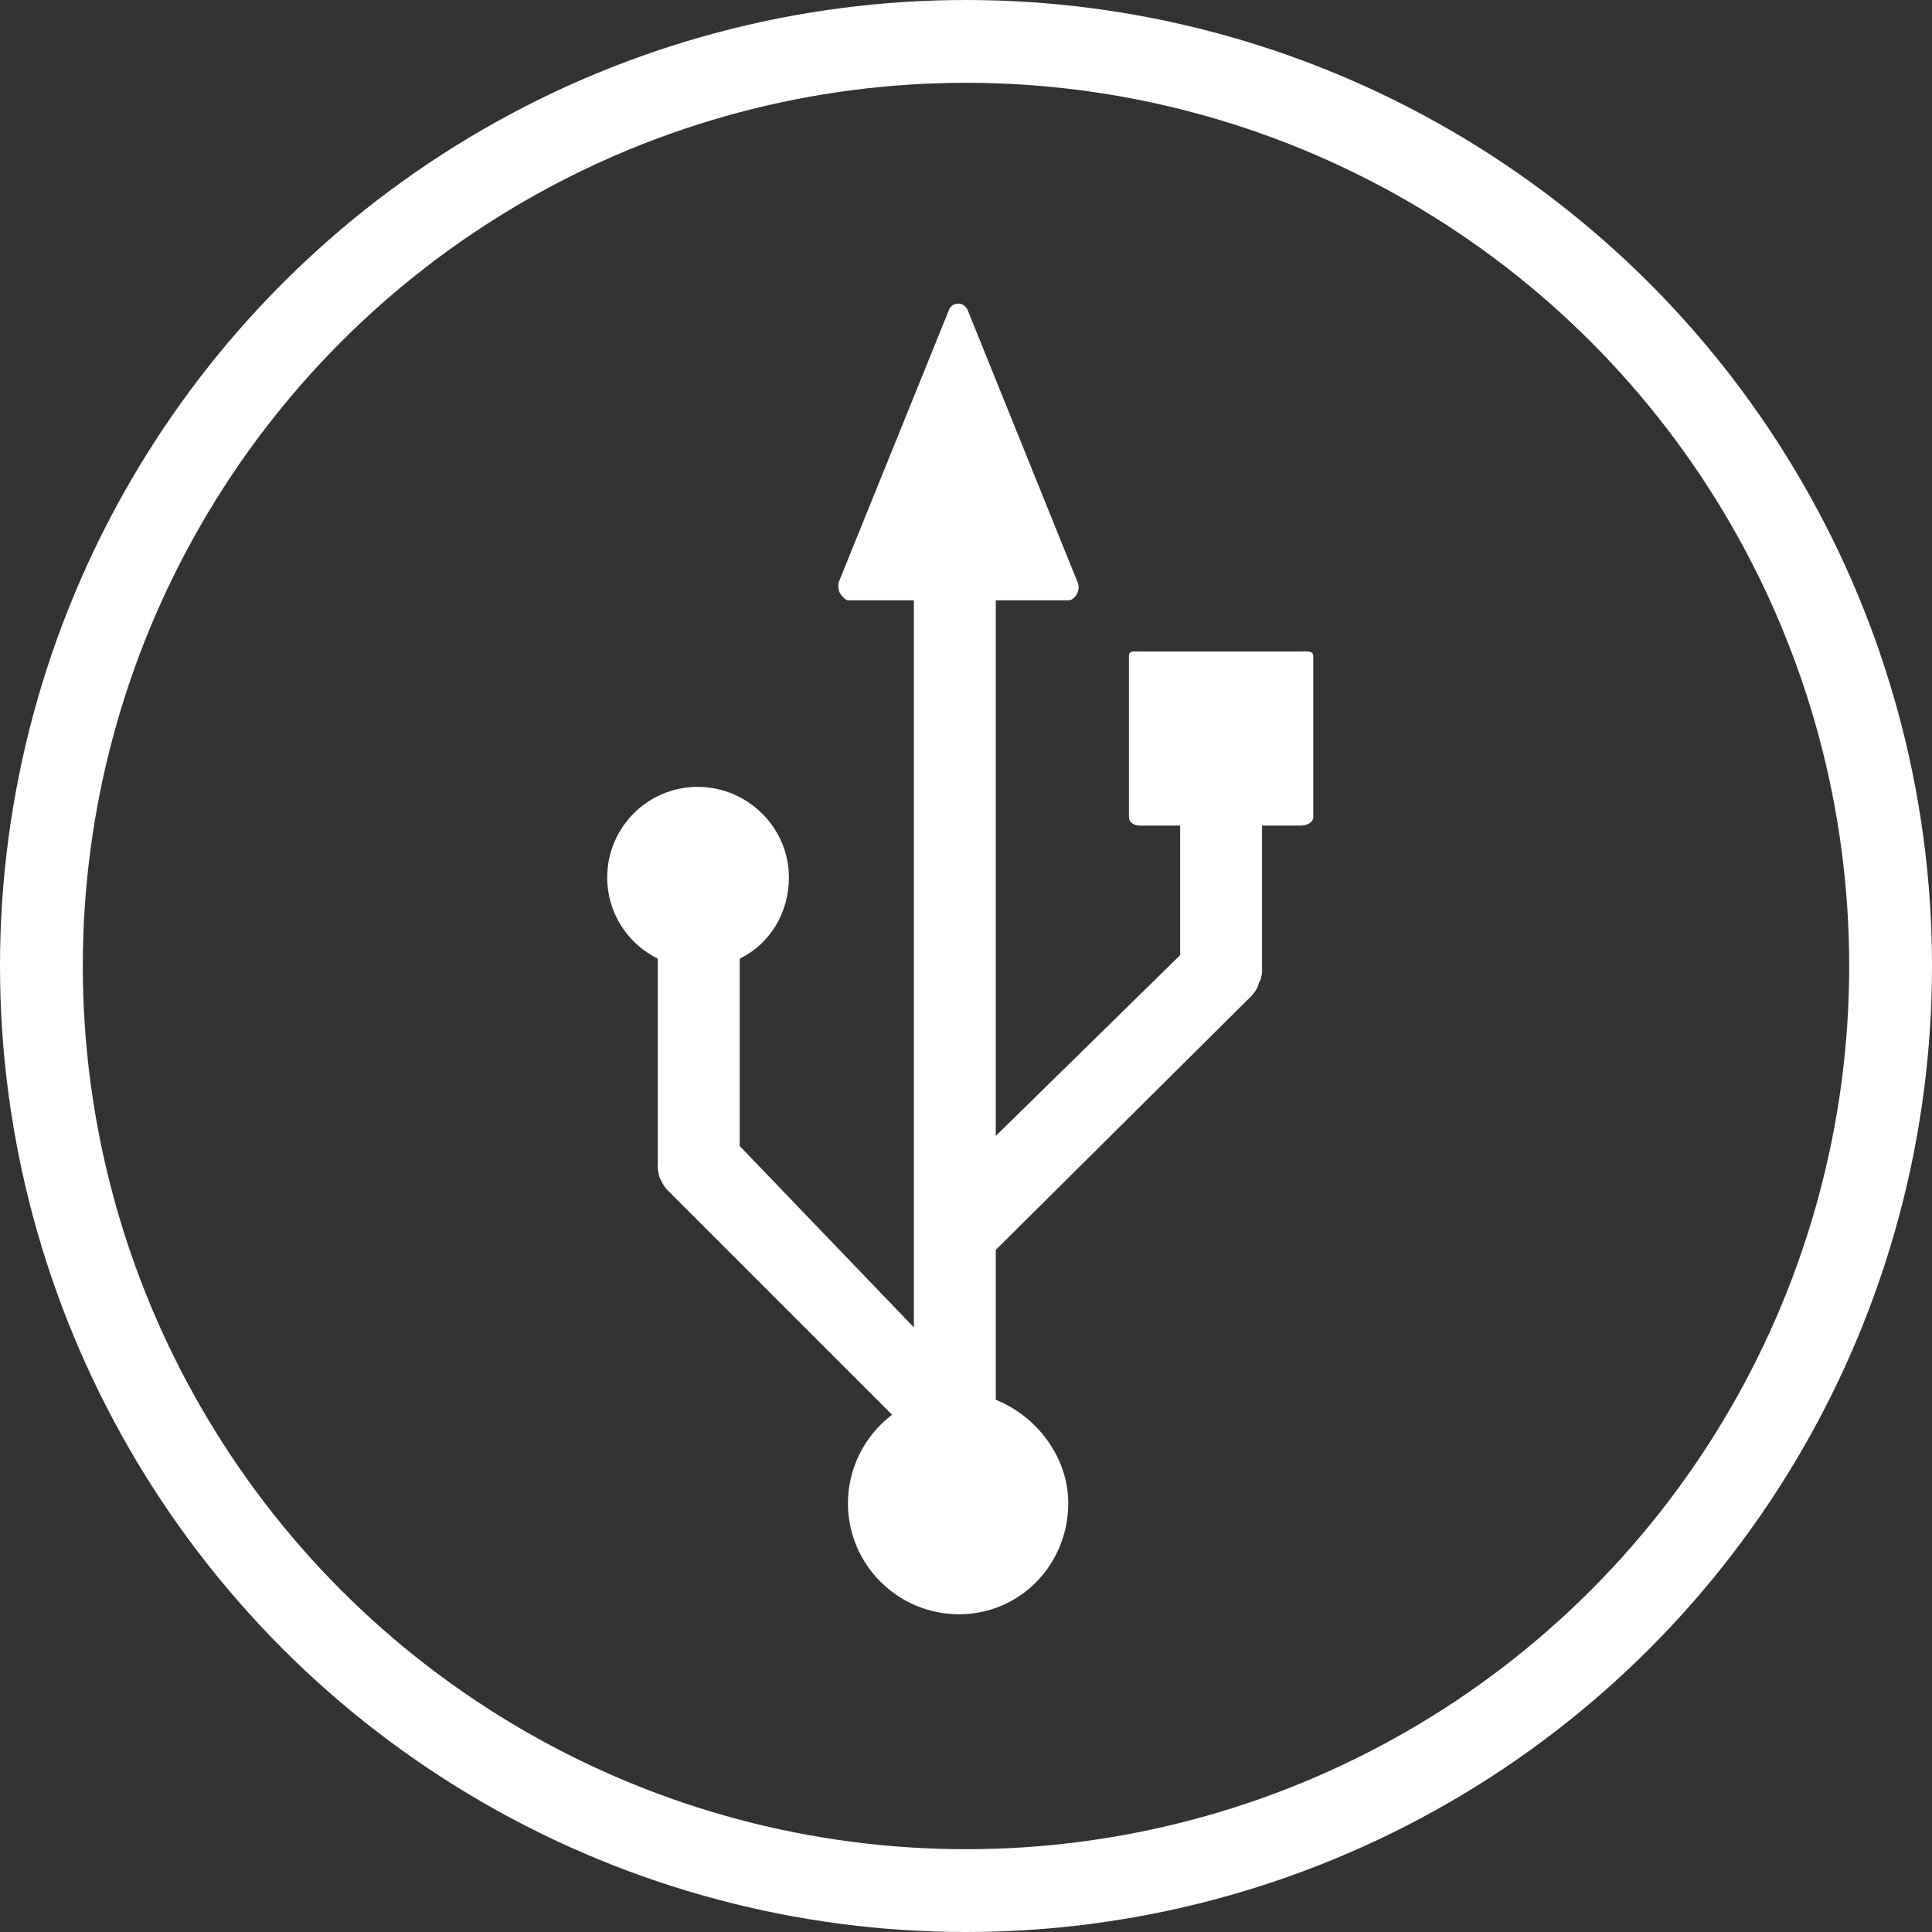 <svg width="70" height="70" viewBox="0 0 70 70" fill="none" xmlns="http://www.w3.org/2000/svg">
<rect x="0" y="0" width="70" height="70" fill="#333333" stroke="none"/>
<circle cx="35" cy="35" r="33.5" stroke="white" stroke-width="3"/>
<path d="M47.135 23.605H41.296C41.093 23.605 40.904 23.564 40.904 23.765V29.604C40.904 29.806 41.093 29.913 41.296 29.913H42.759V34.607L36.079 41.156V21.75H38.707C38.709 21.75 38.712 21.75 38.712 21.75C38.916 21.75 39.08 21.491 39.08 21.289C39.08 21.216 39.058 21.099 39.021 21.041L35.062 11.24C35.006 11.103 34.872 11 34.724 11C34.575 11 34.441 11.084 34.386 11.222L30.402 21.06C30.356 21.172 30.369 21.395 30.437 21.495C30.505 21.596 30.618 21.75 30.74 21.75H33.111V48.094L26.802 41.523V34.736C27.916 34.184 28.584 33.055 28.584 31.795C28.584 29.983 27.088 28.51 25.277 28.51C23.465 28.51 22 29.983 22 31.795C22 33.055 22.721 34.184 23.834 34.736V42.127C23.834 42.22 23.823 42.316 23.842 42.415C23.85 42.452 23.851 42.486 23.863 42.521L23.87 42.562C23.881 42.603 23.891 42.644 23.907 42.685C23.926 42.727 23.946 42.768 23.969 42.808L23.989 42.845C24.005 42.877 24.02 42.908 24.041 42.937C24.096 43.02 24.158 43.095 24.223 43.16L32.322 51.259C31.325 52.014 30.722 53.205 30.722 54.465C30.722 56.684 32.527 58.488 34.745 58.488C36.963 58.488 38.705 56.684 38.705 54.465C38.705 52.789 37.563 51.314 36.079 50.716V45.285L45.181 36.246C45.247 36.18 45.342 36.104 45.397 36.022C45.417 35.993 45.449 35.962 45.465 35.93L45.493 35.892C45.516 35.852 45.542 35.81 45.559 35.769C45.576 35.729 45.59 35.688 45.601 35.647L45.614 35.606C45.626 35.571 45.664 35.536 45.672 35.496C45.69 35.401 45.727 35.305 45.727 35.212V29.913H47.134C47.336 29.913 47.582 29.806 47.582 29.604V23.765C47.583 23.564 47.337 23.605 47.135 23.605Z" fill="white"/>
</svg>
